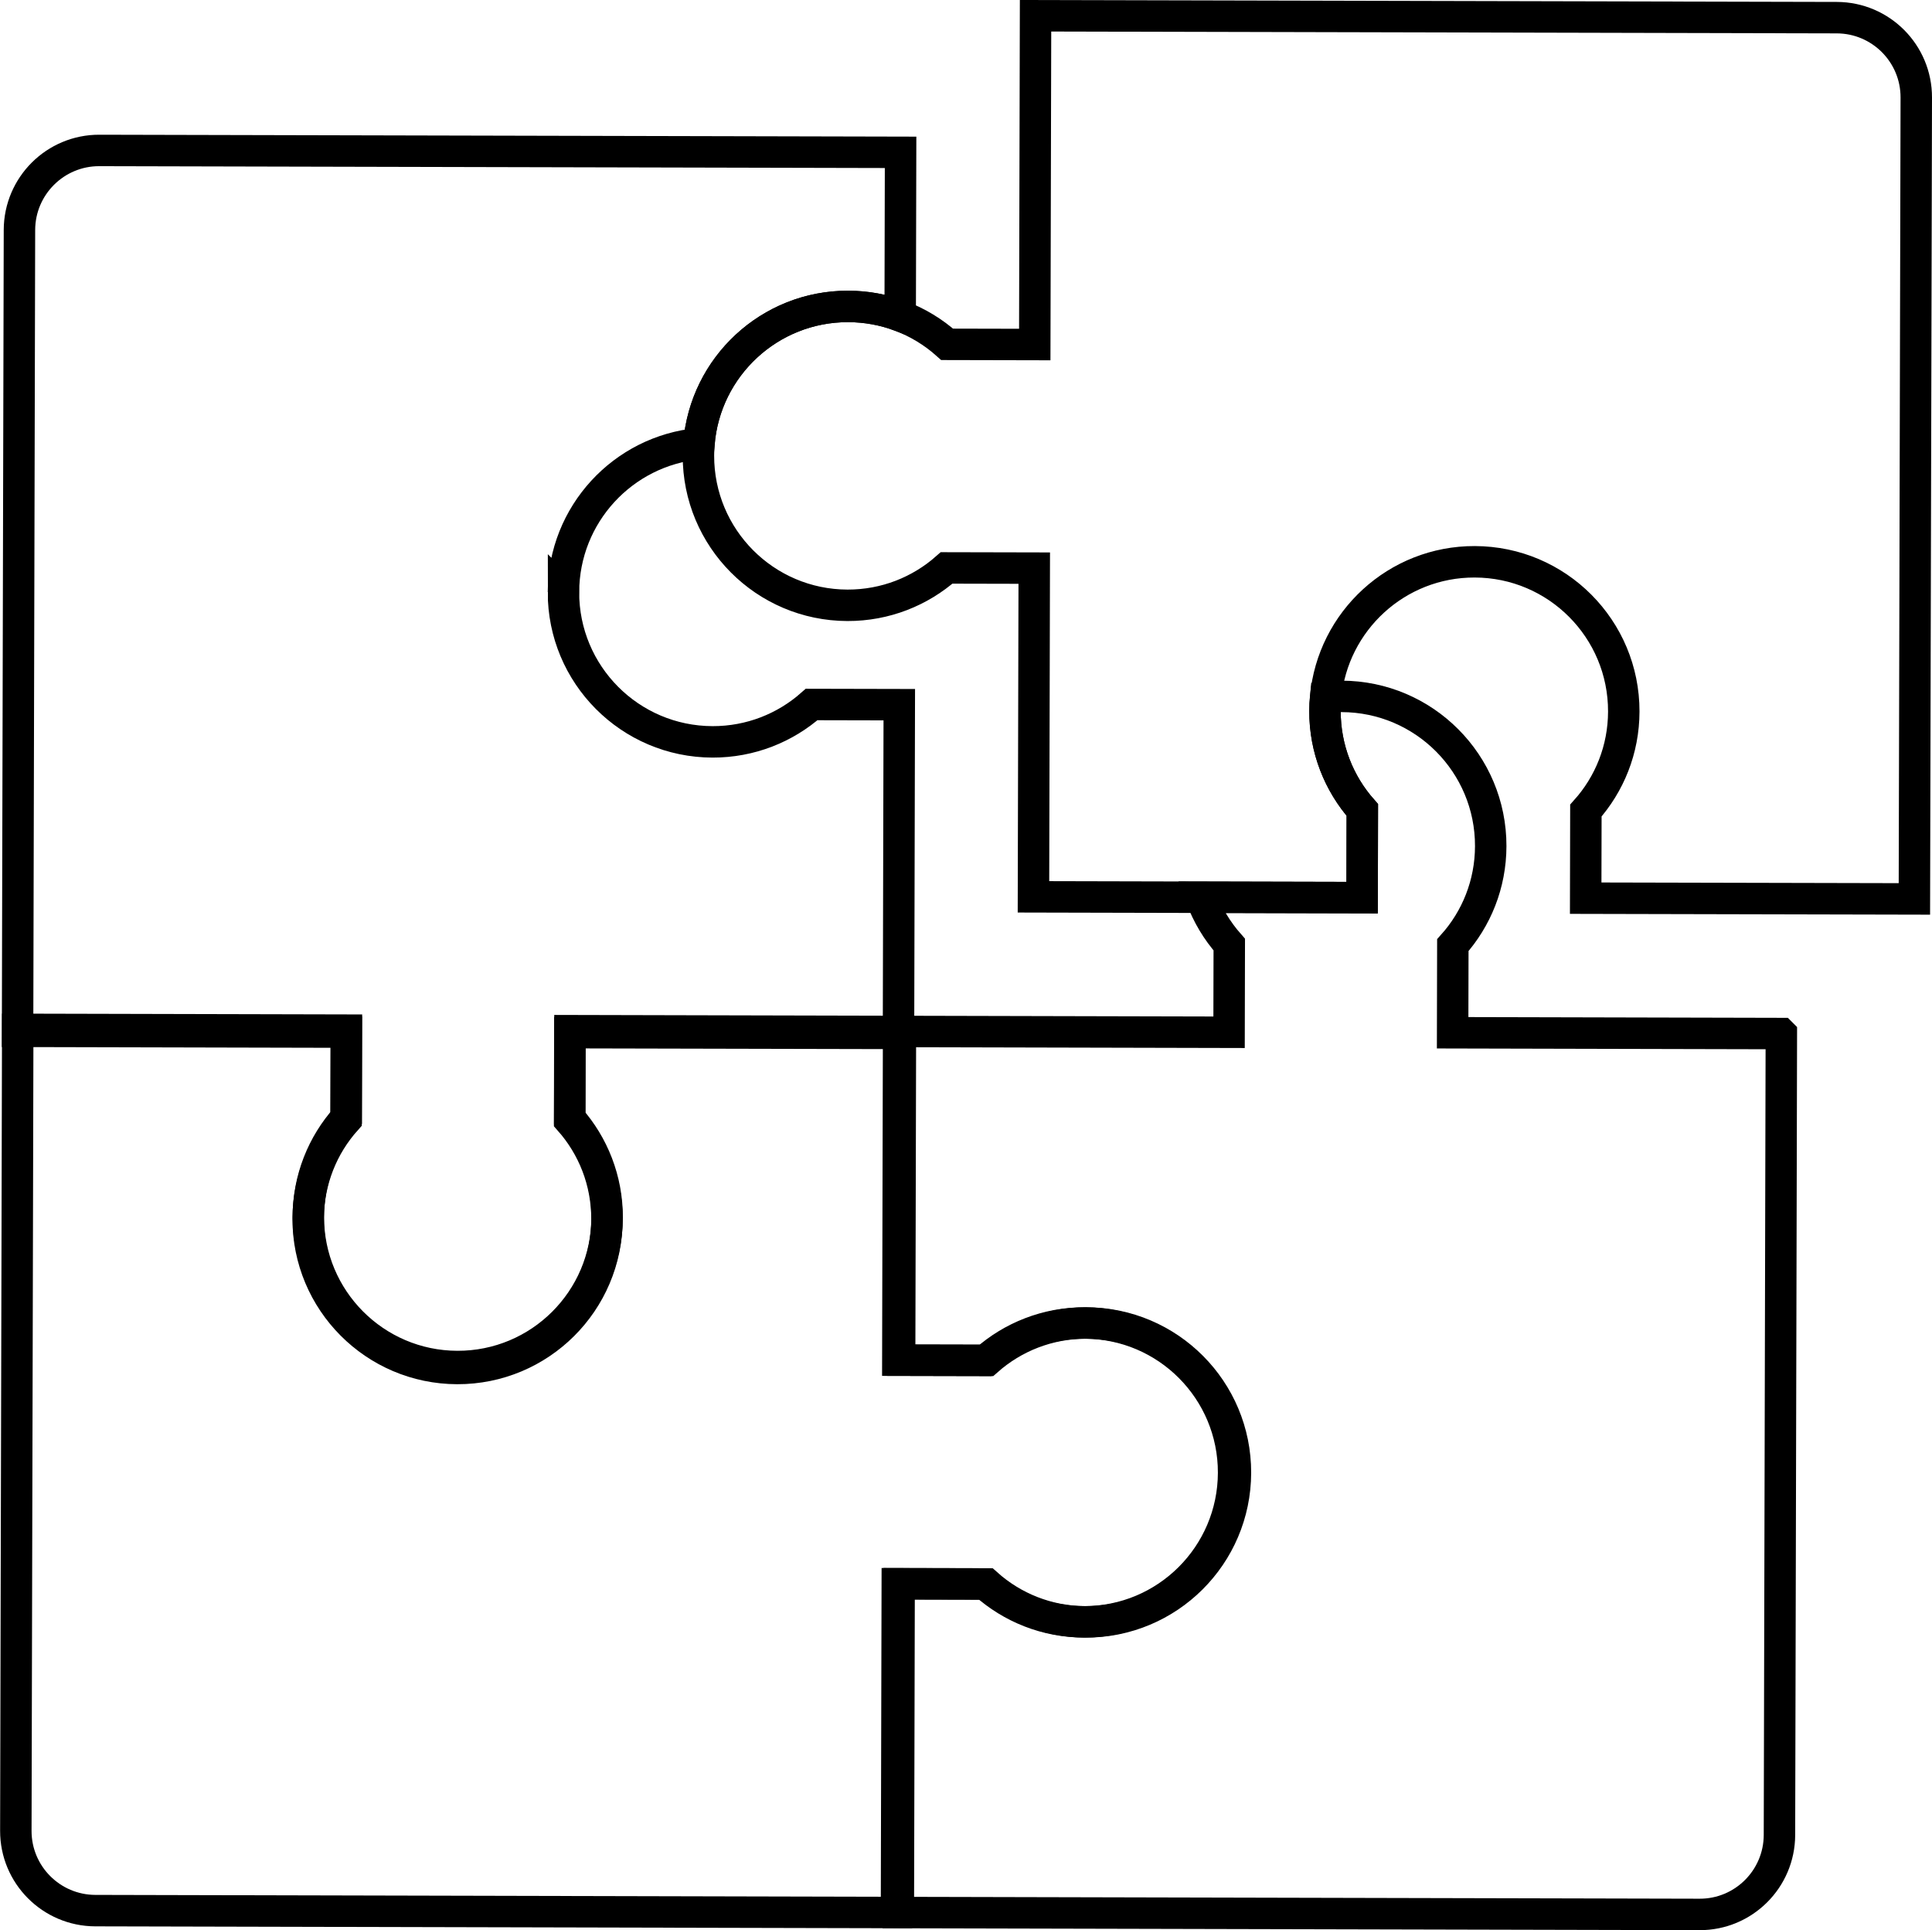 <?xml version="1.0" encoding="UTF-8"?>
<svg id="_Слой_1" data-name="Слой 1" xmlns="http://www.w3.org/2000/svg" viewBox="0 0 491.55 491">
  <defs>
    <style>
      .cls-1 {
        fill: none;
        stroke: #000;
        stroke-linecap: round;
        stroke-miterlimit: 10;
        stroke-width: 8px;
      }
    </style>
  </defs>
  <path class="cls-1" d="M453.22,262.92l-.48,203.86c-.03,11.2-9.13,20.25-20.32,20.22l-203.86-.48,.2-83.63,22.29,.05c6.68,5.98,15.51,9.62,25.17,9.64,21,.05,38.06-16.94,38.11-37.92,.05-21-16.93-38.06-37.93-38.11-9.65-.02-18.49,3.57-25.21,9.51l-22.3-.05,.2-83.62,83.62,.2,.05-22.3c-3.1-3.5-5.56-7.58-7.19-12.05l40.99,.1,.05-22.3c-5.94-6.72-9.53-15.56-9.5-25.21,0-1.17,.06-2.33,.17-3.47,1.34-.14,2.7-.21,4.08-.21,20.98,.05,37.97,17.11,37.92,38.1-.02,9.67-3.65,18.5-9.64,25.18l-.05,22.29,83.63,.2Z"/>
  <path class="cls-1" d="M24.23,486.03l203.86,.48,.2-83.63,22.29,.05c6.69,5.98,15.51,9.62,25.18,9.64,21,.05,38.05-16.94,38.1-37.92,.05-21-16.93-38.05-37.92-38.1-9.66-.02-18.5,3.57-25.21,9.51l-22.3-.05,.2-83.62-83.62-.2-.05,22.3c5.94,6.72,9.53,15.56,9.51,25.21-.05,21-17.11,37.97-38.1,37.92-20.98-.05-37.97-17.11-37.92-38.1,.02-9.67,3.65-18.49,9.64-25.18l.05-22.29-83.63-.2-.48,203.86c-.03,11.2,9.03,20.29,20.23,20.32Z"/>
  <path class="cls-1" d="M143.36,150.62c-.05,20.99,16.93,38.05,37.93,38.1,9.65,.02,18.49-3.57,25.21-9.51l22.3,.05-.2,83.62-83.62-.19-.05,22.3c5.94,6.71,9.53,15.55,9.5,25.21-.05,20.99-17.1,37.97-38.1,37.92-20.98-.05-37.97-17.11-37.92-38.1,.02-9.67,3.65-18.49,9.64-25.18l.05-22.29-83.63-.2,.48-203.86c.03-11.19,9.13-20.25,20.32-20.22l203.86,.48-.1,41.6c-4.12-1.55-8.58-2.39-13.23-2.4-19.98-.05-36.39,15.34-37.97,34.91-19.3,1.78-34.42,18-34.47,37.76Z"/>
  <path id="_пазл_верх" data-name="пазл верх" class="cls-1" d="M487.55,24.82l-.48,203.85-83.63-.19,.05-22.29c5.99-6.69,9.62-15.51,9.64-25.18,.05-21-16.94-38.05-37.92-38.1-19.83-.05-36.14,15.08-37.93,34.45-.11,1.14-.17,2.3-.17,3.47-.03,9.65,3.56,18.49,9.5,25.21l-.05,22.3-40.99-.1-42.63-.1,.2-83.62-22.3-.05c-6.72,5.94-15.56,9.53-25.22,9.51-20.99-.05-37.97-17.11-37.92-38.11,0-1.01,.04-2.02,.13-3.01,1.58-19.57,17.99-34.96,37.97-34.91,4.65,.01,9.11,.85,13.23,2.4,4.44,1.67,8.48,4.14,11.95,7.24l22.29,.05,.2-83.63,203.86,.48c11.2,.03,20.25,9.13,20.22,20.33Z"/>
</svg>